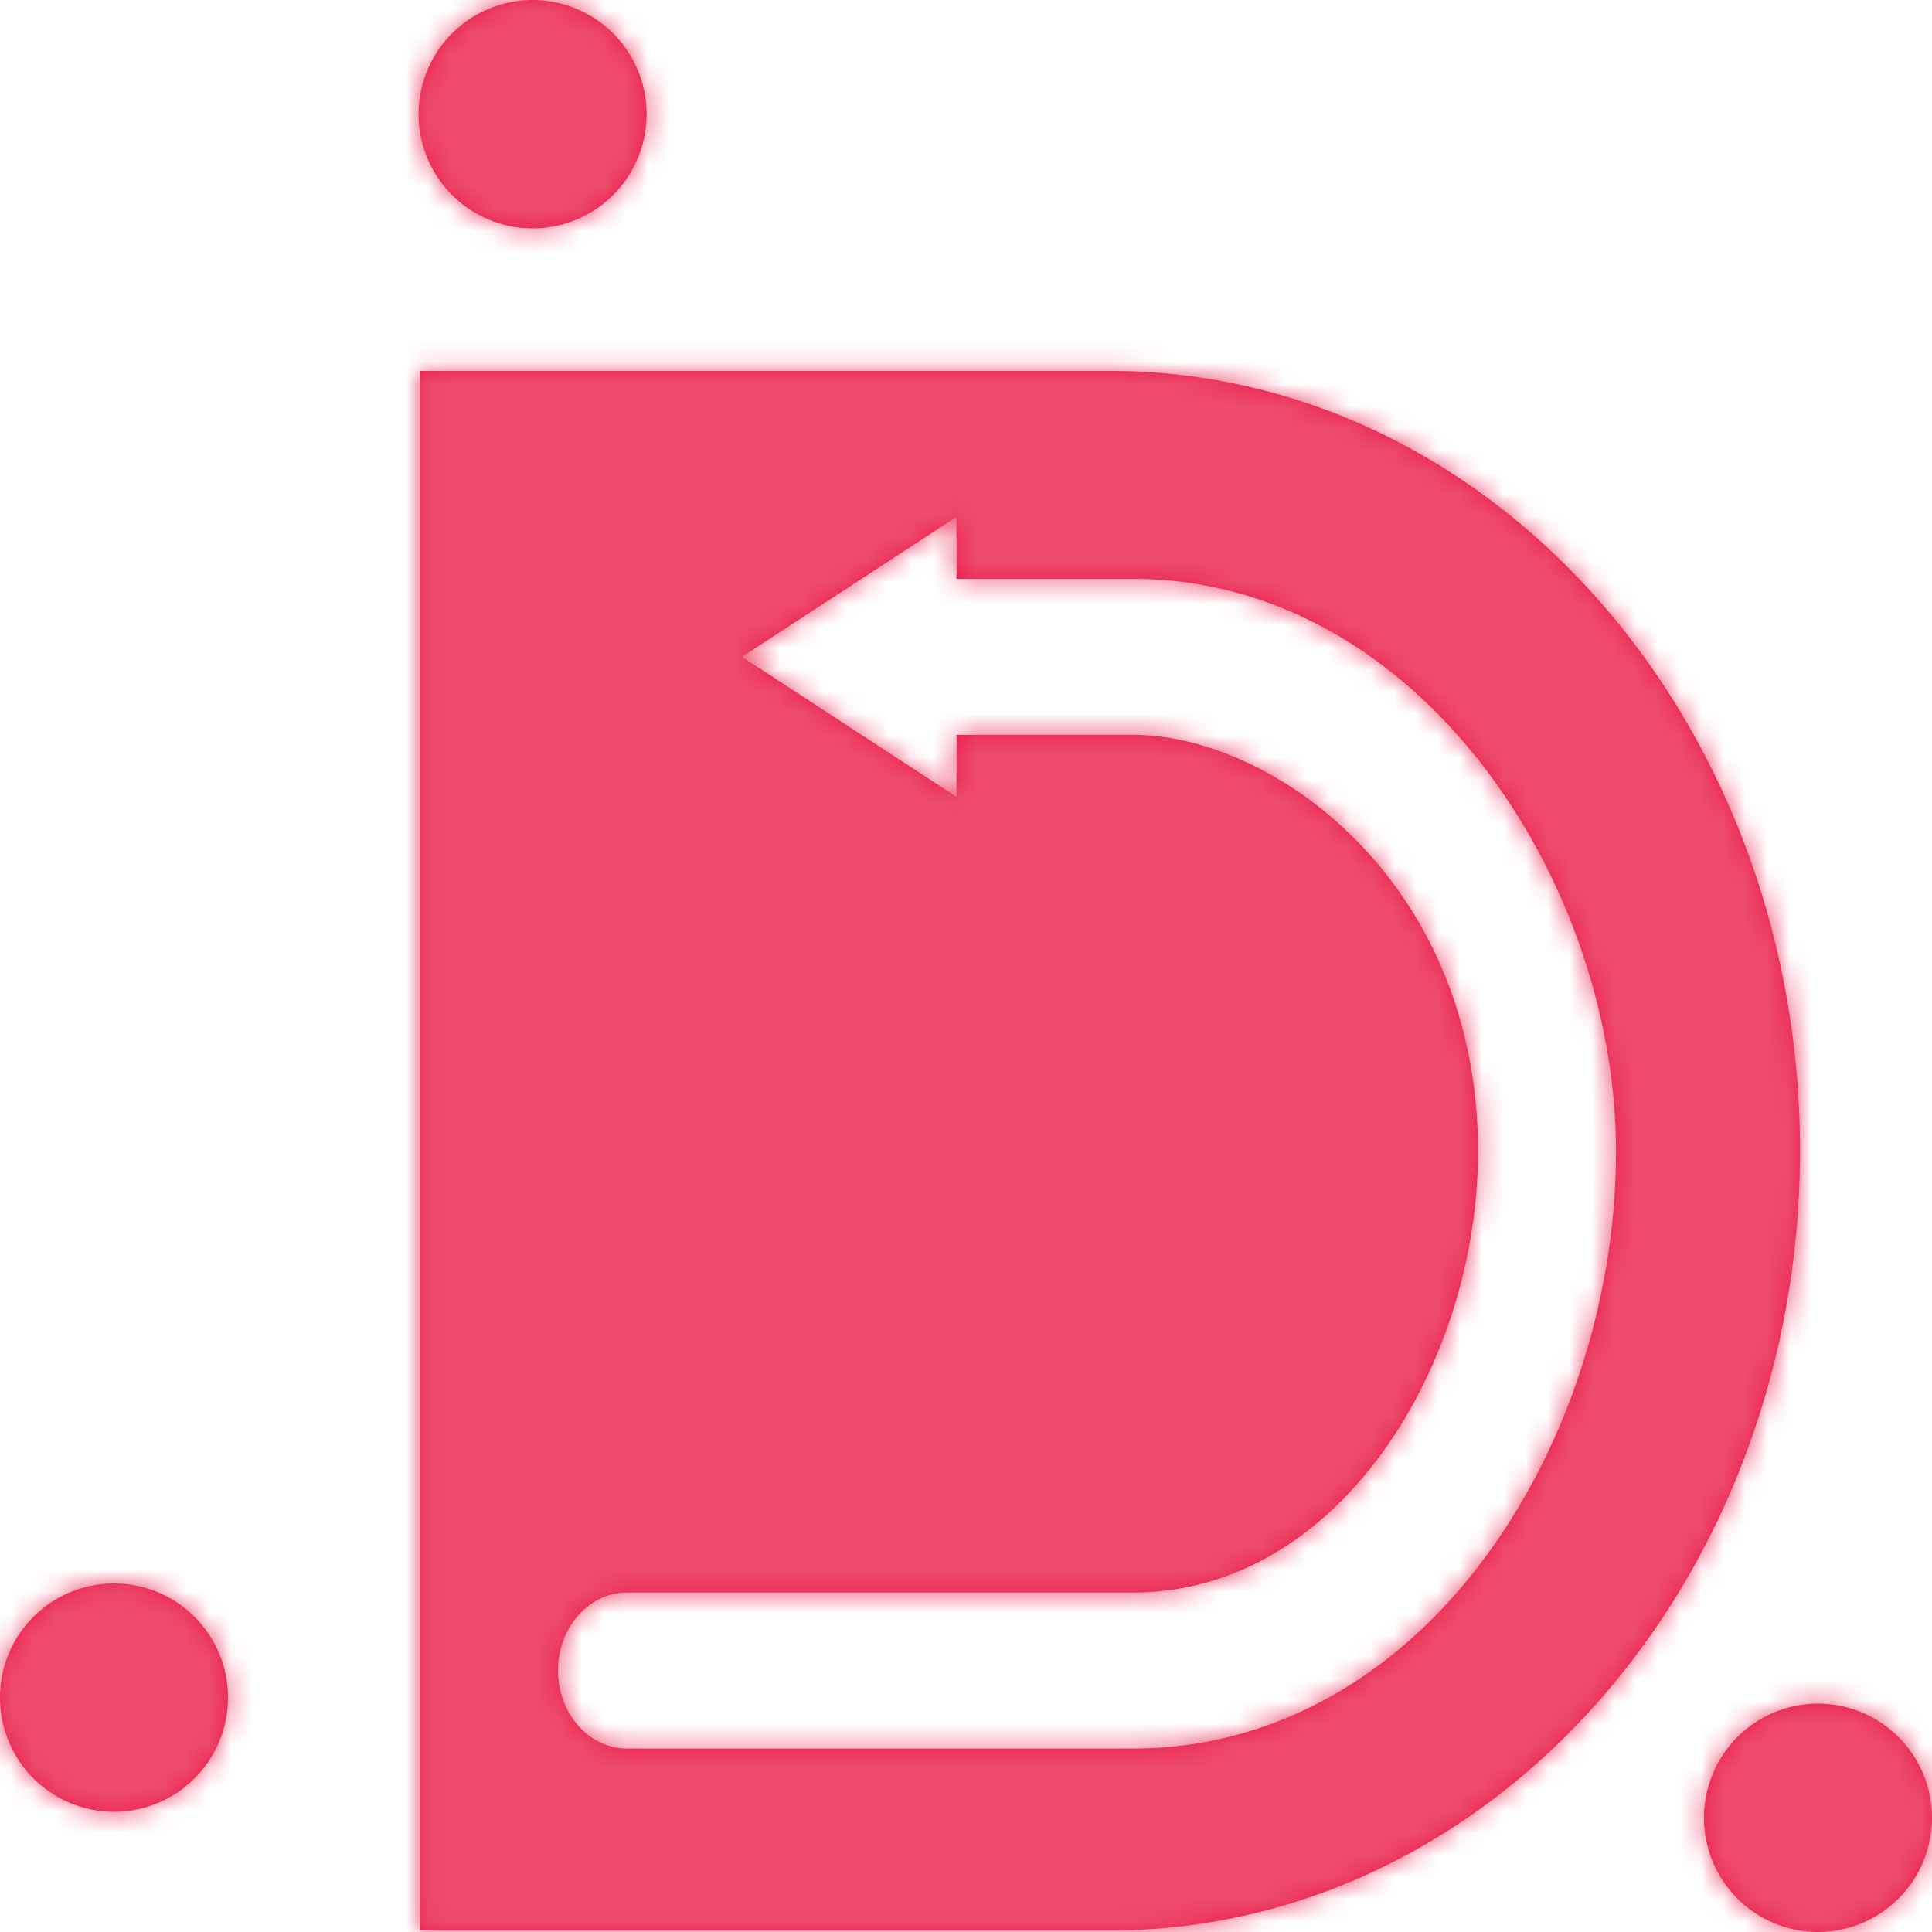 <svg xmlns="http://www.w3.org/2000/svg" xmlns:xlink="http://www.w3.org/1999/xlink" width="88" height="88" viewBox="0 0 88 88">
    <defs>
        <path id="a" d="M24.26 10.402a5.197 5.197 0 0 1-5.193-5.2A5.197 5.197 0 0 1 24.259 0a5.197 5.197 0 0 1 5.193 5.201 5.197 5.197 0 0 1-5.193 5.201zM82.806 88a5.197 5.197 0 0 1-5.192-5.201 5.197 5.197 0 0 1 5.192-5.201 5.197 5.197 0 0 1 5.193 5.2A5.197 5.197 0 0 1 82.807 88zM5.193 82.525A5.197 5.197 0 0 1 0 77.324a5.197 5.197 0 0 1 5.193-5.201 5.197 5.197 0 0 1 5.192 5.2 5.197 5.197 0 0 1-5.192 5.202zm45.366-65.63c17.357 0 31.429 15.901 31.429 35.518 0 19.615-14.072 35.517-31.429 35.517H19.131V16.895h31.428zm17.226 53.848c3.7-5.09 5.822-11.76 5.822-18.302 0-12.333-9.036-26.075-22-26.075h-8.04v-2.824l-9.77 6.376 9.77 6.376V33.47h8.04c6.422 0 15.714 6.755 15.714 18.971 0 9.706-6.315 20.098-15.714 20.098H28.559c-1.735 0-3.142 1.59-3.142 3.552s1.407 3.552 3.142 3.552h23.048c6.262 0 12.008-3.161 16.178-8.9z"/>
    </defs>
    <g fill="none" fill-rule="evenodd">
        <mask id="b" fill="#fff">
            <use xlink:href="#a"/>
        </mask>
        <use fill="#EA1C49" xlink:href="#a"/>
        <g fill="#EE4B6E" mask="url(#b)">
            <path d="M0 0h88v88H0z"/>
        </g>
    </g>
</svg>
